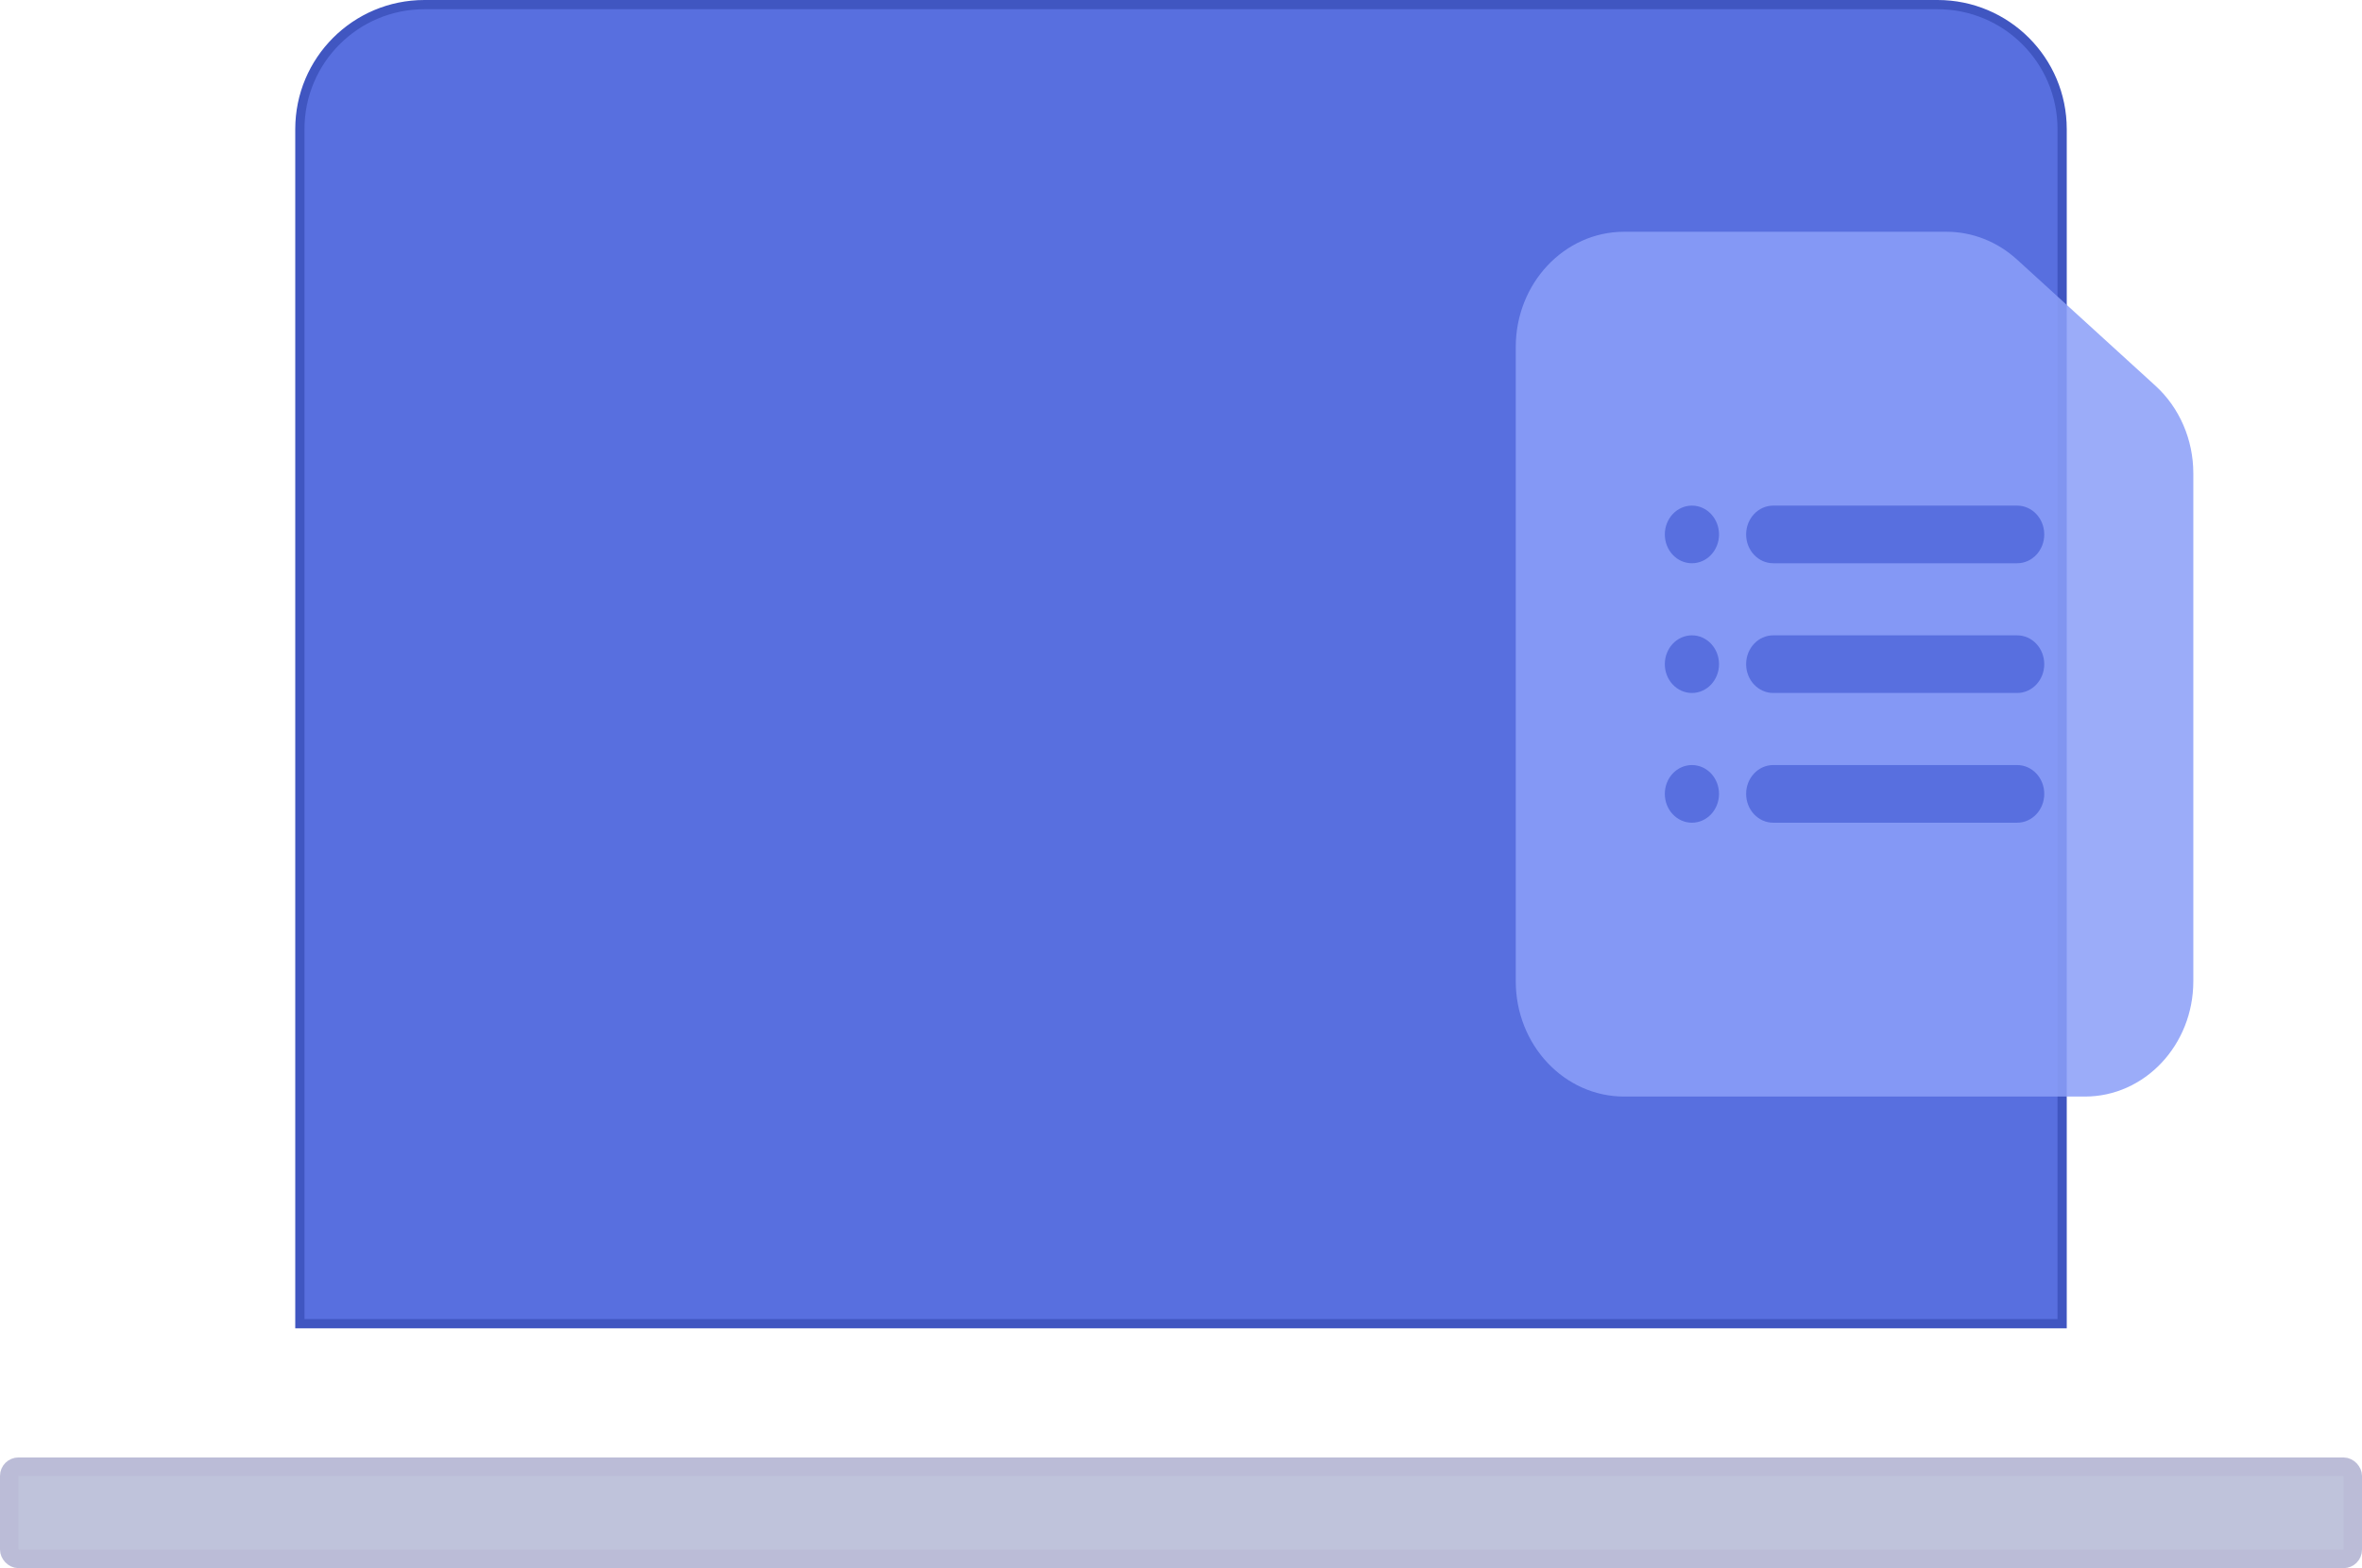 <svg width="128" height="85" viewBox="0 0 128 85" fill="none" xmlns="http://www.w3.org/2000/svg">
<path d="M23 0.25H105C108.728 0.25 111.75 3.272 111.75 7V71.75H16.25V7C16.25 3.272 19.272 0.25 23 0.25Z" fill="#586FDF" stroke="#4056C1" stroke-width="0.5"/>
<rect x="0.5" y="79.5" width="127" height="5" rx="0.5" fill="#BFC3DB" stroke="#BBBCD7"/>
<path fill-rule="evenodd" clip-rule="evenodd" d="M88.016 12.562C84.771 12.562 82.141 15.361 82.141 18.812V53.188C82.141 56.639 84.771 59.438 88.016 59.438H112.984C116.229 59.438 118.859 56.639 118.859 53.188V25.656C118.859 23.831 118.11 22.098 116.808 20.911L109.303 14.067C108.238 13.096 106.882 12.562 105.479 12.562H88.016ZM110.781 28.969C110.781 29.832 110.124 30.531 109.312 30.531H96.094C95.283 30.531 94.625 29.832 94.625 28.969C94.625 28.106 95.283 27.406 96.094 27.406H109.312C110.124 27.406 110.781 28.106 110.781 28.969ZM109.312 37.562C110.124 37.562 110.781 36.863 110.781 36C110.781 35.137 110.124 34.438 109.312 34.438H96.094C95.283 34.438 94.625 35.137 94.625 36C94.625 36.863 95.283 37.562 96.094 37.562H109.312ZM110.781 43.031C110.781 43.894 110.124 44.594 109.312 44.594H96.094C95.283 44.594 94.625 43.894 94.625 43.031C94.625 42.168 95.283 41.469 96.094 41.469H109.312C110.124 41.469 110.781 42.168 110.781 43.031ZM91.688 30.531C92.499 30.531 93.156 29.832 93.156 28.969C93.156 28.106 92.499 27.406 91.688 27.406C90.876 27.406 90.219 28.106 90.219 28.969C90.219 29.832 90.876 30.531 91.688 30.531ZM93.156 36C93.156 36.863 92.499 37.562 91.688 37.562C90.876 37.562 90.219 36.863 90.219 36C90.219 35.137 90.876 34.438 91.688 34.438C92.499 34.438 93.156 35.137 93.156 36ZM91.688 44.594C92.499 44.594 93.156 43.894 93.156 43.031C93.156 42.168 92.499 41.469 91.688 41.469C90.876 41.469 90.219 42.168 90.219 43.031C90.219 43.894 90.876 44.594 91.688 44.594Z" fill="#8C9FF8" fill-opacity="0.86"/>
</svg>
